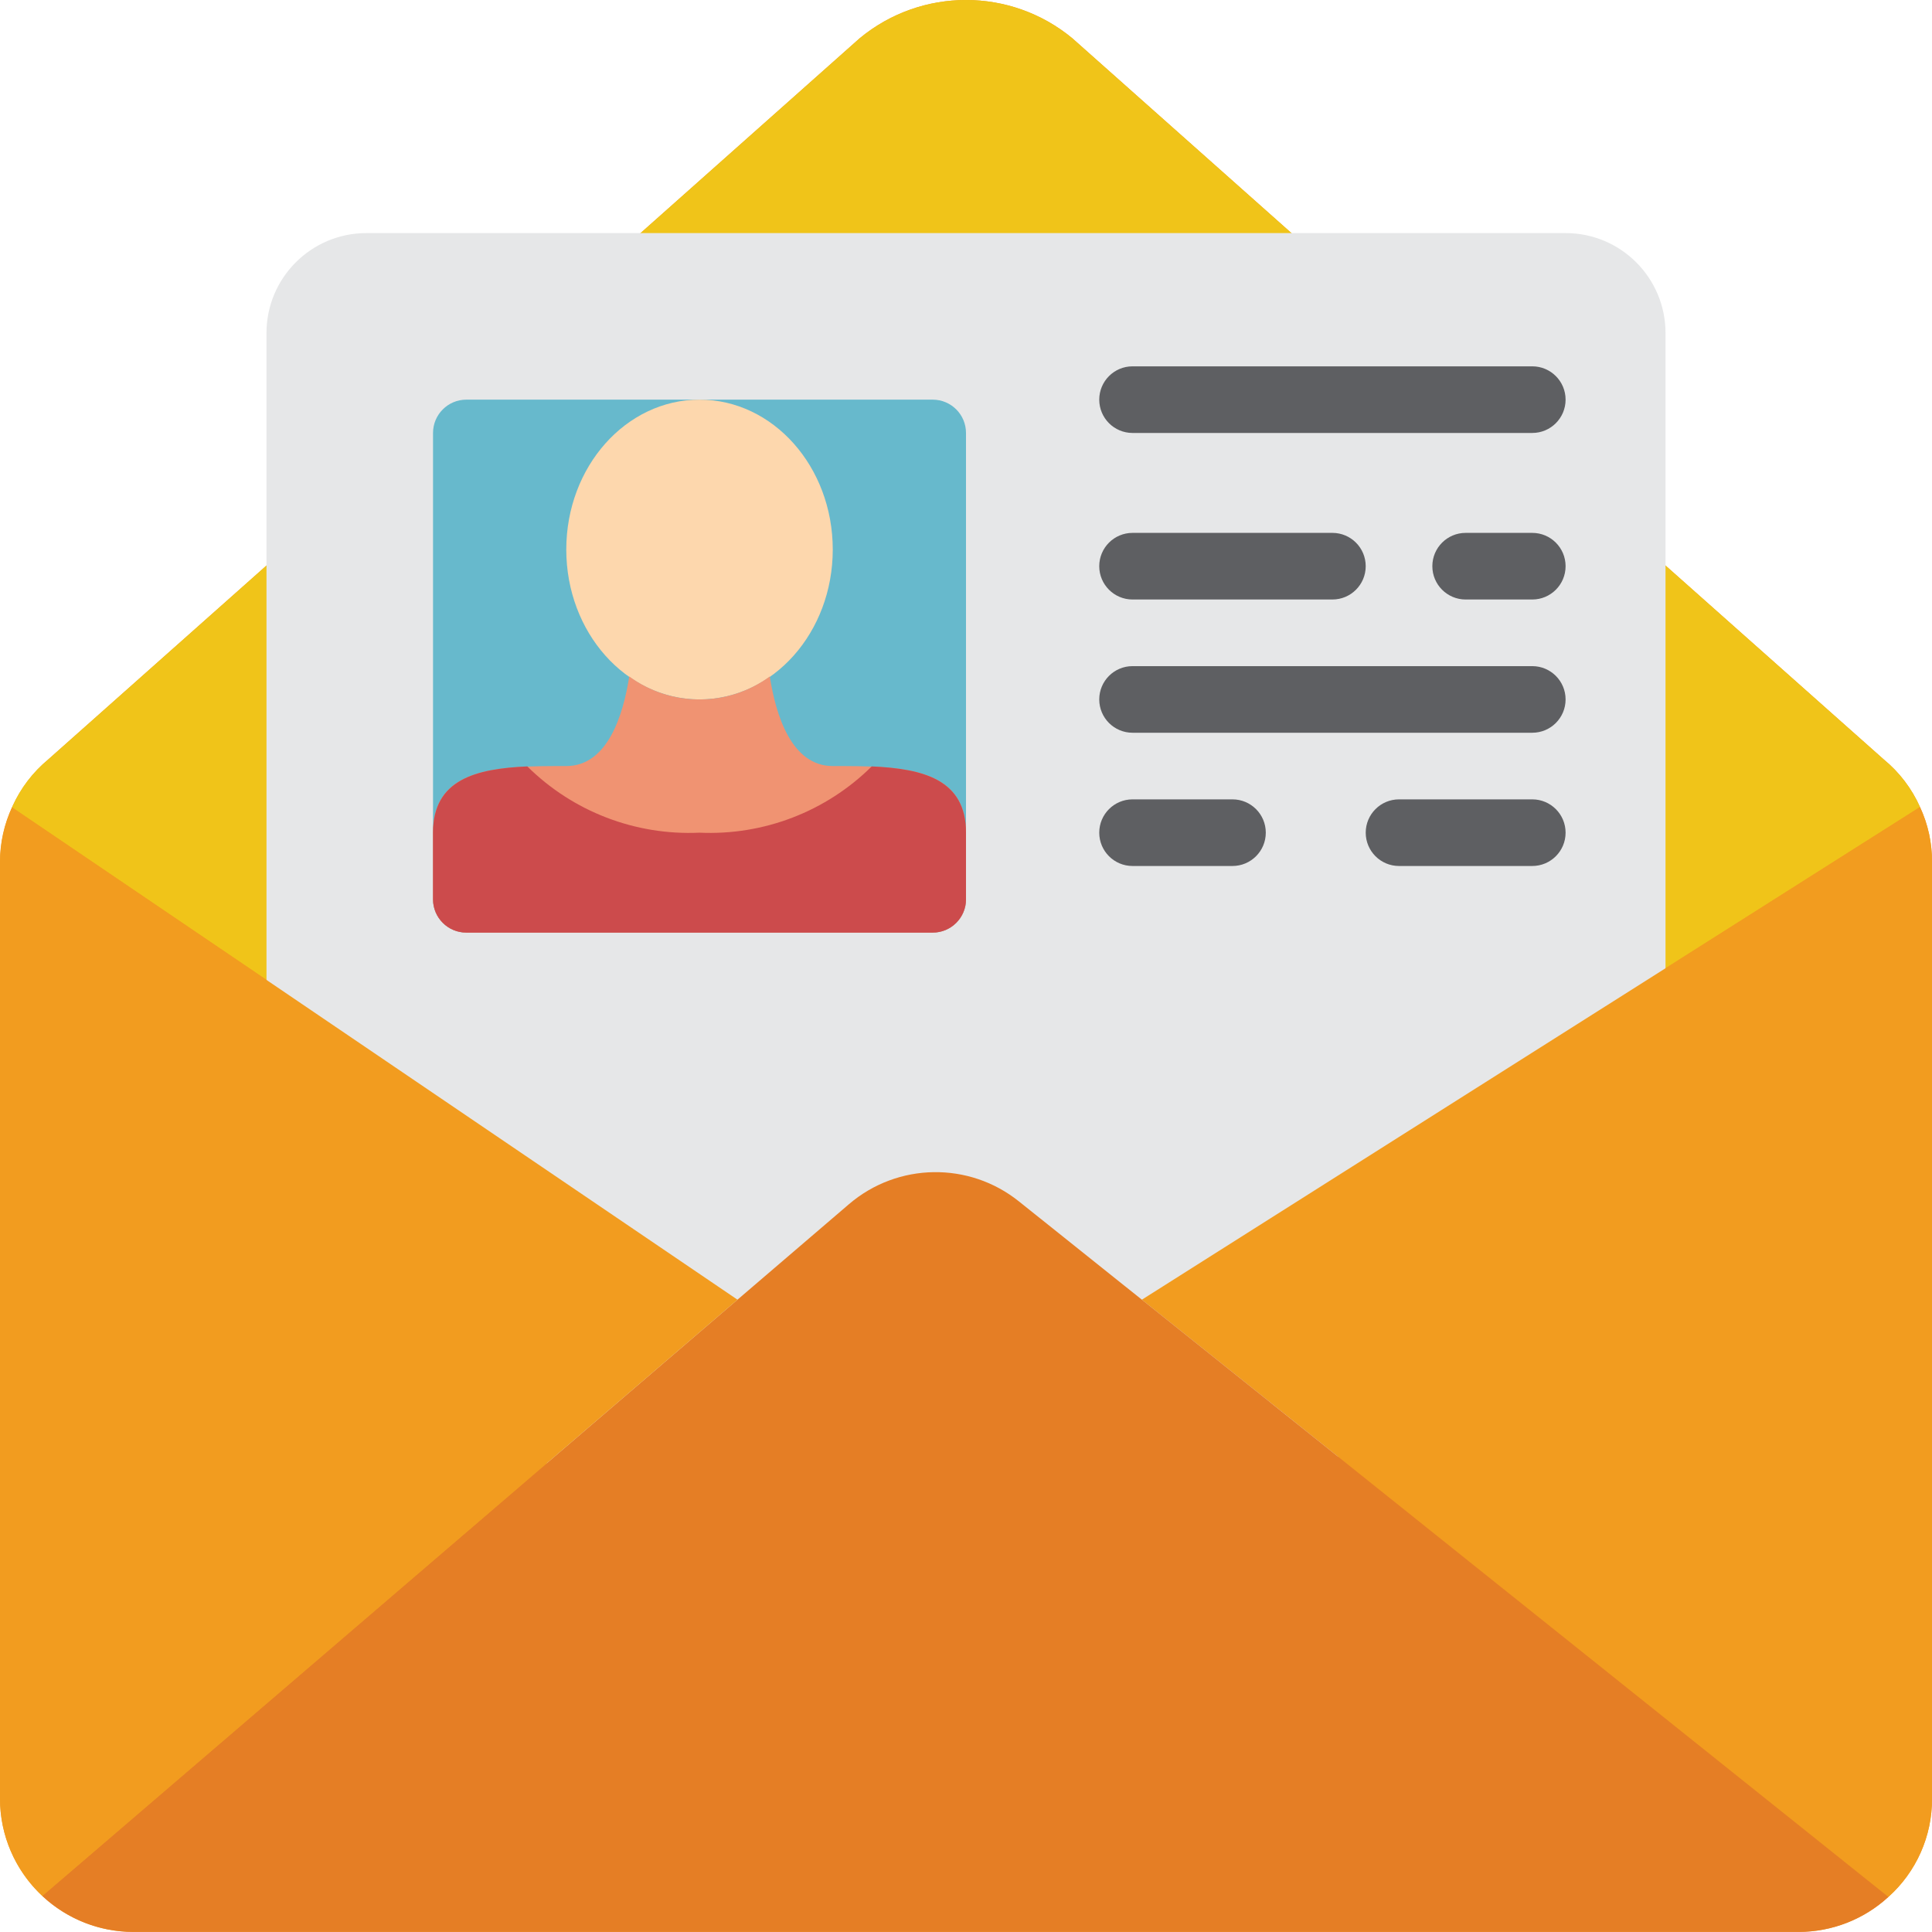 <svg height="512pt" viewBox="0 0 512.001 512" width="512pt" xmlns="http://www.w3.org/2000/svg"><path d="m508.824 213.871c-2.184-4.902-5.477-9.223-9.625-12.625l-57.82-51.375-99.133-88.102-58.086-51.641c-16.344-13.504-39.977-13.504-56.32 0l-58.086 51.641-99.133 88.102-57.82 51.375c-8.039 6.758-12.715 16.691-12.801 27.191v248.23c.031 19.488 15.82 35.281 35.312 35.309h441.379c8.793-.012 17.266-3.316 23.746-9.27 7.398-6.625 11.609-16.105 11.562-26.039v-248.23c.031-5.031-1.055-10.008-3.176-14.566zm0 0" fill="#f29c1f"/><path d="m508.824 213.871-67.445 42.727-138.77 87.832-32.574-26.039c-13.23-10.605-32.129-10.309-45.02.703l-29.574 25.336-124.82-84.746-67.441-45.727c2.148-4.941 5.445-9.301 9.621-12.711l57.82-51.375 99.133-88.102 58.086-51.641c16.344-13.504 39.977-13.504 56.32 0l58.086 51.641 99.133 88.102 57.82 51.375c4.148 3.402 7.441 7.723 9.625 12.625zm0 0" fill="#f0c419"/><path d="m441.379 385.301v-297.047c0-14.625-11.855-26.484-26.48-26.484h-317.793c-14.629 0-26.484 11.859-26.484 26.484v300.137zm0 0" fill="#e6e7e8"/><path d="m123.586 105.91h123.586c4.875 0 8.828 3.949 8.828 8.828v123.586c0 4.875-3.953 8.824-8.828 8.824h-123.586c-4.875 0-8.828-3.949-8.828-8.824v-123.586c0-4.879 3.953-8.828 8.828-8.828zm0 0" fill="#67b9cc"/><path d="m220.691 145.633c0-21.938-15.809-39.723-35.312-39.723-19.5 0-35.309 17.785-35.309 39.723s15.809 39.723 35.309 39.723c19.504 0 35.312-17.785 35.312-39.723zm0 0" fill="#fdd7ad"/><g fill="#5e5f62"><path d="m406.07 114.738h-105.934c-4.875 0-8.824-3.953-8.824-8.828s3.949-8.828 8.824-8.828h105.934c4.875 0 8.828 3.953 8.828 8.828s-3.953 8.828-8.828 8.828zm0 0"/><path d="m353.105 158.875h-52.969c-4.875 0-8.824-3.953-8.824-8.828s3.949-8.828 8.824-8.828h52.969c4.875 0 8.824 3.953 8.824 8.828s-3.949 8.828-8.824 8.828zm0 0"/><path d="m406.07 158.875h-17.656c-4.875 0-8.828-3.953-8.828-8.828s3.953-8.828 8.828-8.828h17.656c4.875 0 8.828 3.953 8.828 8.828s-3.953 8.828-8.828 8.828zm0 0"/><path d="m406.07 194.184h-105.934c-4.875 0-8.824-3.949-8.824-8.828 0-4.875 3.949-8.824 8.824-8.824h105.934c4.875 0 8.828 3.949 8.828 8.824 0 4.879-3.953 8.828-8.828 8.828zm0 0"/><path d="m326.621 229.496h-26.484c-4.875 0-8.824-3.953-8.824-8.828s3.949-8.828 8.824-8.828h26.484c4.875 0 8.828 3.953 8.828 8.828s-3.953 8.828-8.828 8.828zm0 0"/><path d="m406.07 229.496h-35.312c-4.875 0-8.828-3.953-8.828-8.828s3.953-8.828 8.828-8.828h35.312c4.875 0 8.828 3.953 8.828 8.828s-3.953 8.828-8.828 8.828zm0 0"/></g><path d="m512 228.438v248.23c.047 9.934-4.164 19.414-11.562 26.039l-197.828-158.277 138.77-87.832 67.445-42.727c2.121 4.559 3.207 9.535 3.176 14.566zm0 0" fill="#f29c1f"/><path d="m500.438 502.707c-6.48 5.953-14.953 9.258-23.746 9.27h-441.379c-8.953-.008-17.566-3.414-24.102-9.531l184.23-158.016 29.574-25.336c12.891-11.012 31.789-11.309 45.02-.703l32.574 26.039zm0 0" fill="#e57e25"/><path d="m195.441 344.43-184.23 158.016c-7.148-6.668-11.211-16.004-11.211-25.777v-248.23c-.02-5.004 1.066-9.945 3.18-14.48l67.441 45.727zm0 0" fill="#f29c1f"/><path d="m256 220.668v17.656c0 4.875-3.953 8.824-8.828 8.824h-123.586c-4.875 0-8.828-3.949-8.828-8.824v-17.656c0-17.656 17.656-17.656 35.312-17.656 10.945 0 15.094-13.504 16.684-23.746 11.09 8.121 26.164 8.121 37.25 0 1.59 10.242 5.738 23.746 16.688 23.746 17.652 0 35.309 0 35.309 17.656zm0 0" fill="#f09372"/><path d="m256 220.668v17.656c0 4.875-3.953 8.824-8.828 8.824h-123.586c-4.875 0-8.828-3.949-8.828-8.824v-17.656c0-14.125 11.387-16.949 24.984-17.566 12.09 11.973 28.637 18.344 45.637 17.566 17 .777 33.547-5.594 45.641-17.566 13.594.617 24.98 3.441 24.98 17.566zm0 0" fill="#cc4b4c"/></svg>